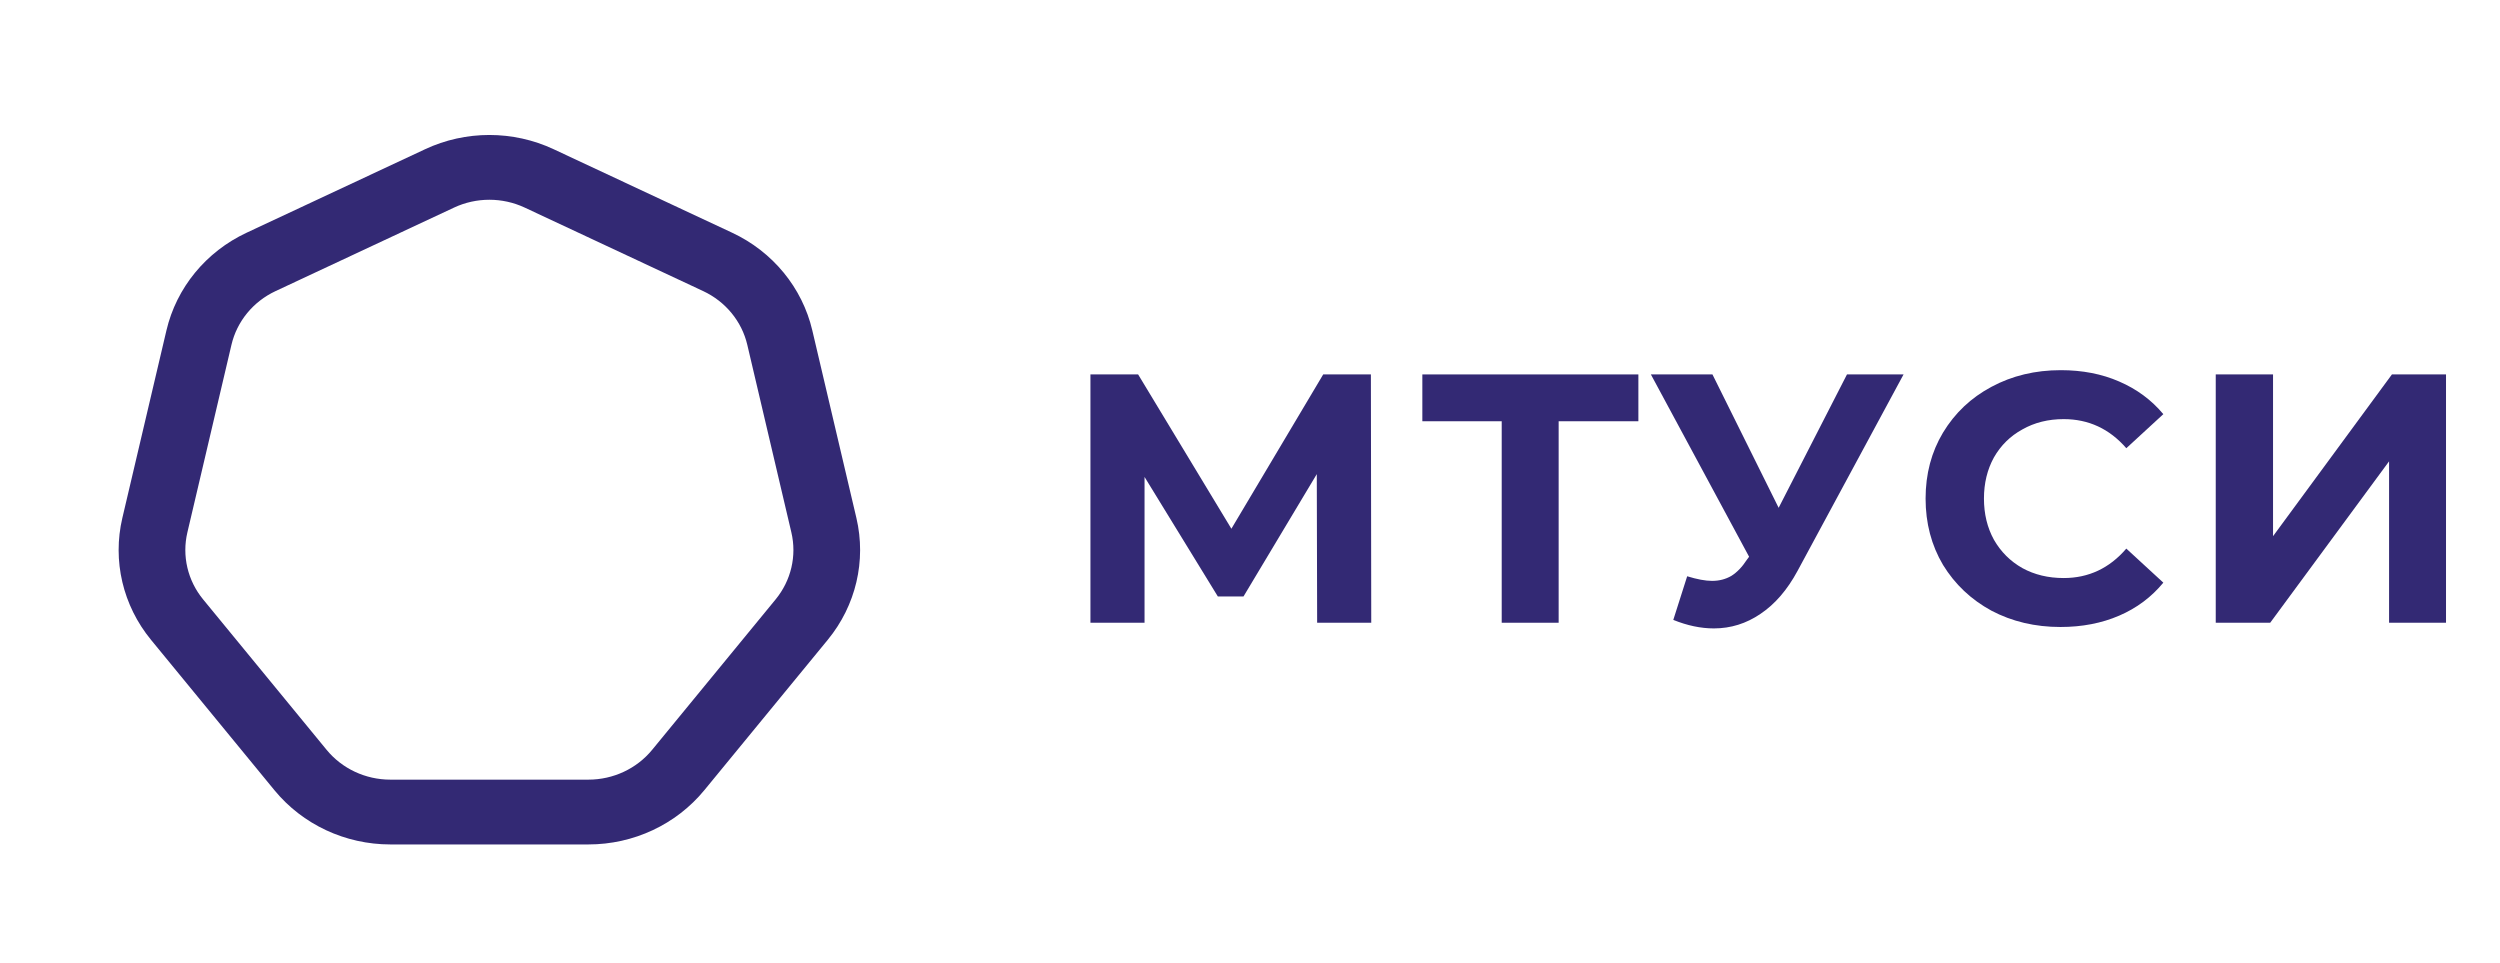 <svg width="148" height="57" viewBox="0 0 148 57" fill="none" xmlns="http://www.w3.org/2000/svg">
<path d="M77.975 36.866L77.954 28.067L73.614 35.312H72.097L67.757 28.235V36.866H64.554V22.166H67.377L72.898 31.301L78.334 22.166H81.157L81.178 36.866H77.975Z" fill="#332974"/>
<path d="M96.992 24.938H92.272V36.866H88.901V24.938H84.203V22.166H96.992V24.938Z" fill="#332974"/>
<path d="M112.691 22.166L106.413 33.8C105.809 34.92 105.078 35.767 104.221 36.341C103.379 36.915 102.459 37.202 101.461 37.202C100.689 37.202 99.888 37.034 99.059 36.698L99.881 34.115C100.471 34.297 100.963 34.388 101.356 34.388C101.777 34.388 102.157 34.29 102.494 34.094C102.831 33.884 103.14 33.562 103.421 33.128L103.547 32.96L97.732 22.166H101.377L105.296 30.062L109.341 22.166H112.691Z" fill="#332974"/>
<path d="M121.98 37.118C120.477 37.118 119.115 36.796 117.893 36.152C116.685 35.494 115.73 34.591 115.027 33.443C114.339 32.281 113.995 30.972 113.995 29.516C113.995 28.06 114.339 26.758 115.027 25.61C115.73 24.448 116.685 23.545 117.893 22.901C119.115 22.243 120.484 21.914 122.001 21.914C123.28 21.914 124.431 22.138 125.457 22.586C126.496 23.034 127.367 23.678 128.069 24.518L125.878 26.534C124.881 25.386 123.645 24.812 122.17 24.812C121.257 24.812 120.442 25.015 119.726 25.421C119.009 25.813 118.448 26.366 118.04 27.08C117.647 27.794 117.45 28.606 117.45 29.516C117.45 30.426 117.647 31.238 118.04 31.952C118.448 32.666 119.009 33.226 119.726 33.632C120.442 34.024 121.257 34.22 122.17 34.22C123.645 34.22 124.881 33.639 125.878 32.477L128.069 34.493C127.367 35.347 126.496 35.998 125.457 36.446C124.417 36.894 123.259 37.118 121.98 37.118Z" fill="#332974"/>
<path d="M131.172 22.166H134.564V31.742L141.602 22.166H144.804V36.866H141.433V27.311L134.396 36.866H131.172V22.166Z" fill="#332974"/>
<path fill-rule="evenodd" clip-rule="evenodd" d="M41.629 17.233L31.065 12.29C29.742 11.671 28.2 11.671 26.877 12.29L16.313 17.233C14.989 17.852 14.029 19.022 13.702 20.413L11.093 31.518C10.766 32.909 11.109 34.369 12.024 35.484L19.335 44.39C20.251 45.506 21.64 46.155 23.108 46.155H34.834C36.302 46.155 37.691 45.506 38.607 44.39L45.917 35.484C46.833 34.369 47.176 32.909 46.849 31.518L44.24 20.413C43.913 19.022 42.952 17.852 41.629 17.233ZM32.778 8.835C30.372 7.709 27.57 7.709 25.164 8.835L14.6 13.777C12.194 14.902 10.447 17.031 9.853 19.56L7.243 30.665C6.649 33.194 7.273 35.848 8.938 37.876L16.248 46.782C17.913 48.81 20.438 49.991 23.108 49.991H34.834C37.504 49.991 40.029 48.81 41.694 46.782L49.004 37.876C50.669 35.848 51.293 33.194 50.699 30.665L48.089 19.56C47.495 17.031 45.748 14.902 43.342 13.777L32.778 8.835Z" fill="#332974"/>
</svg>
